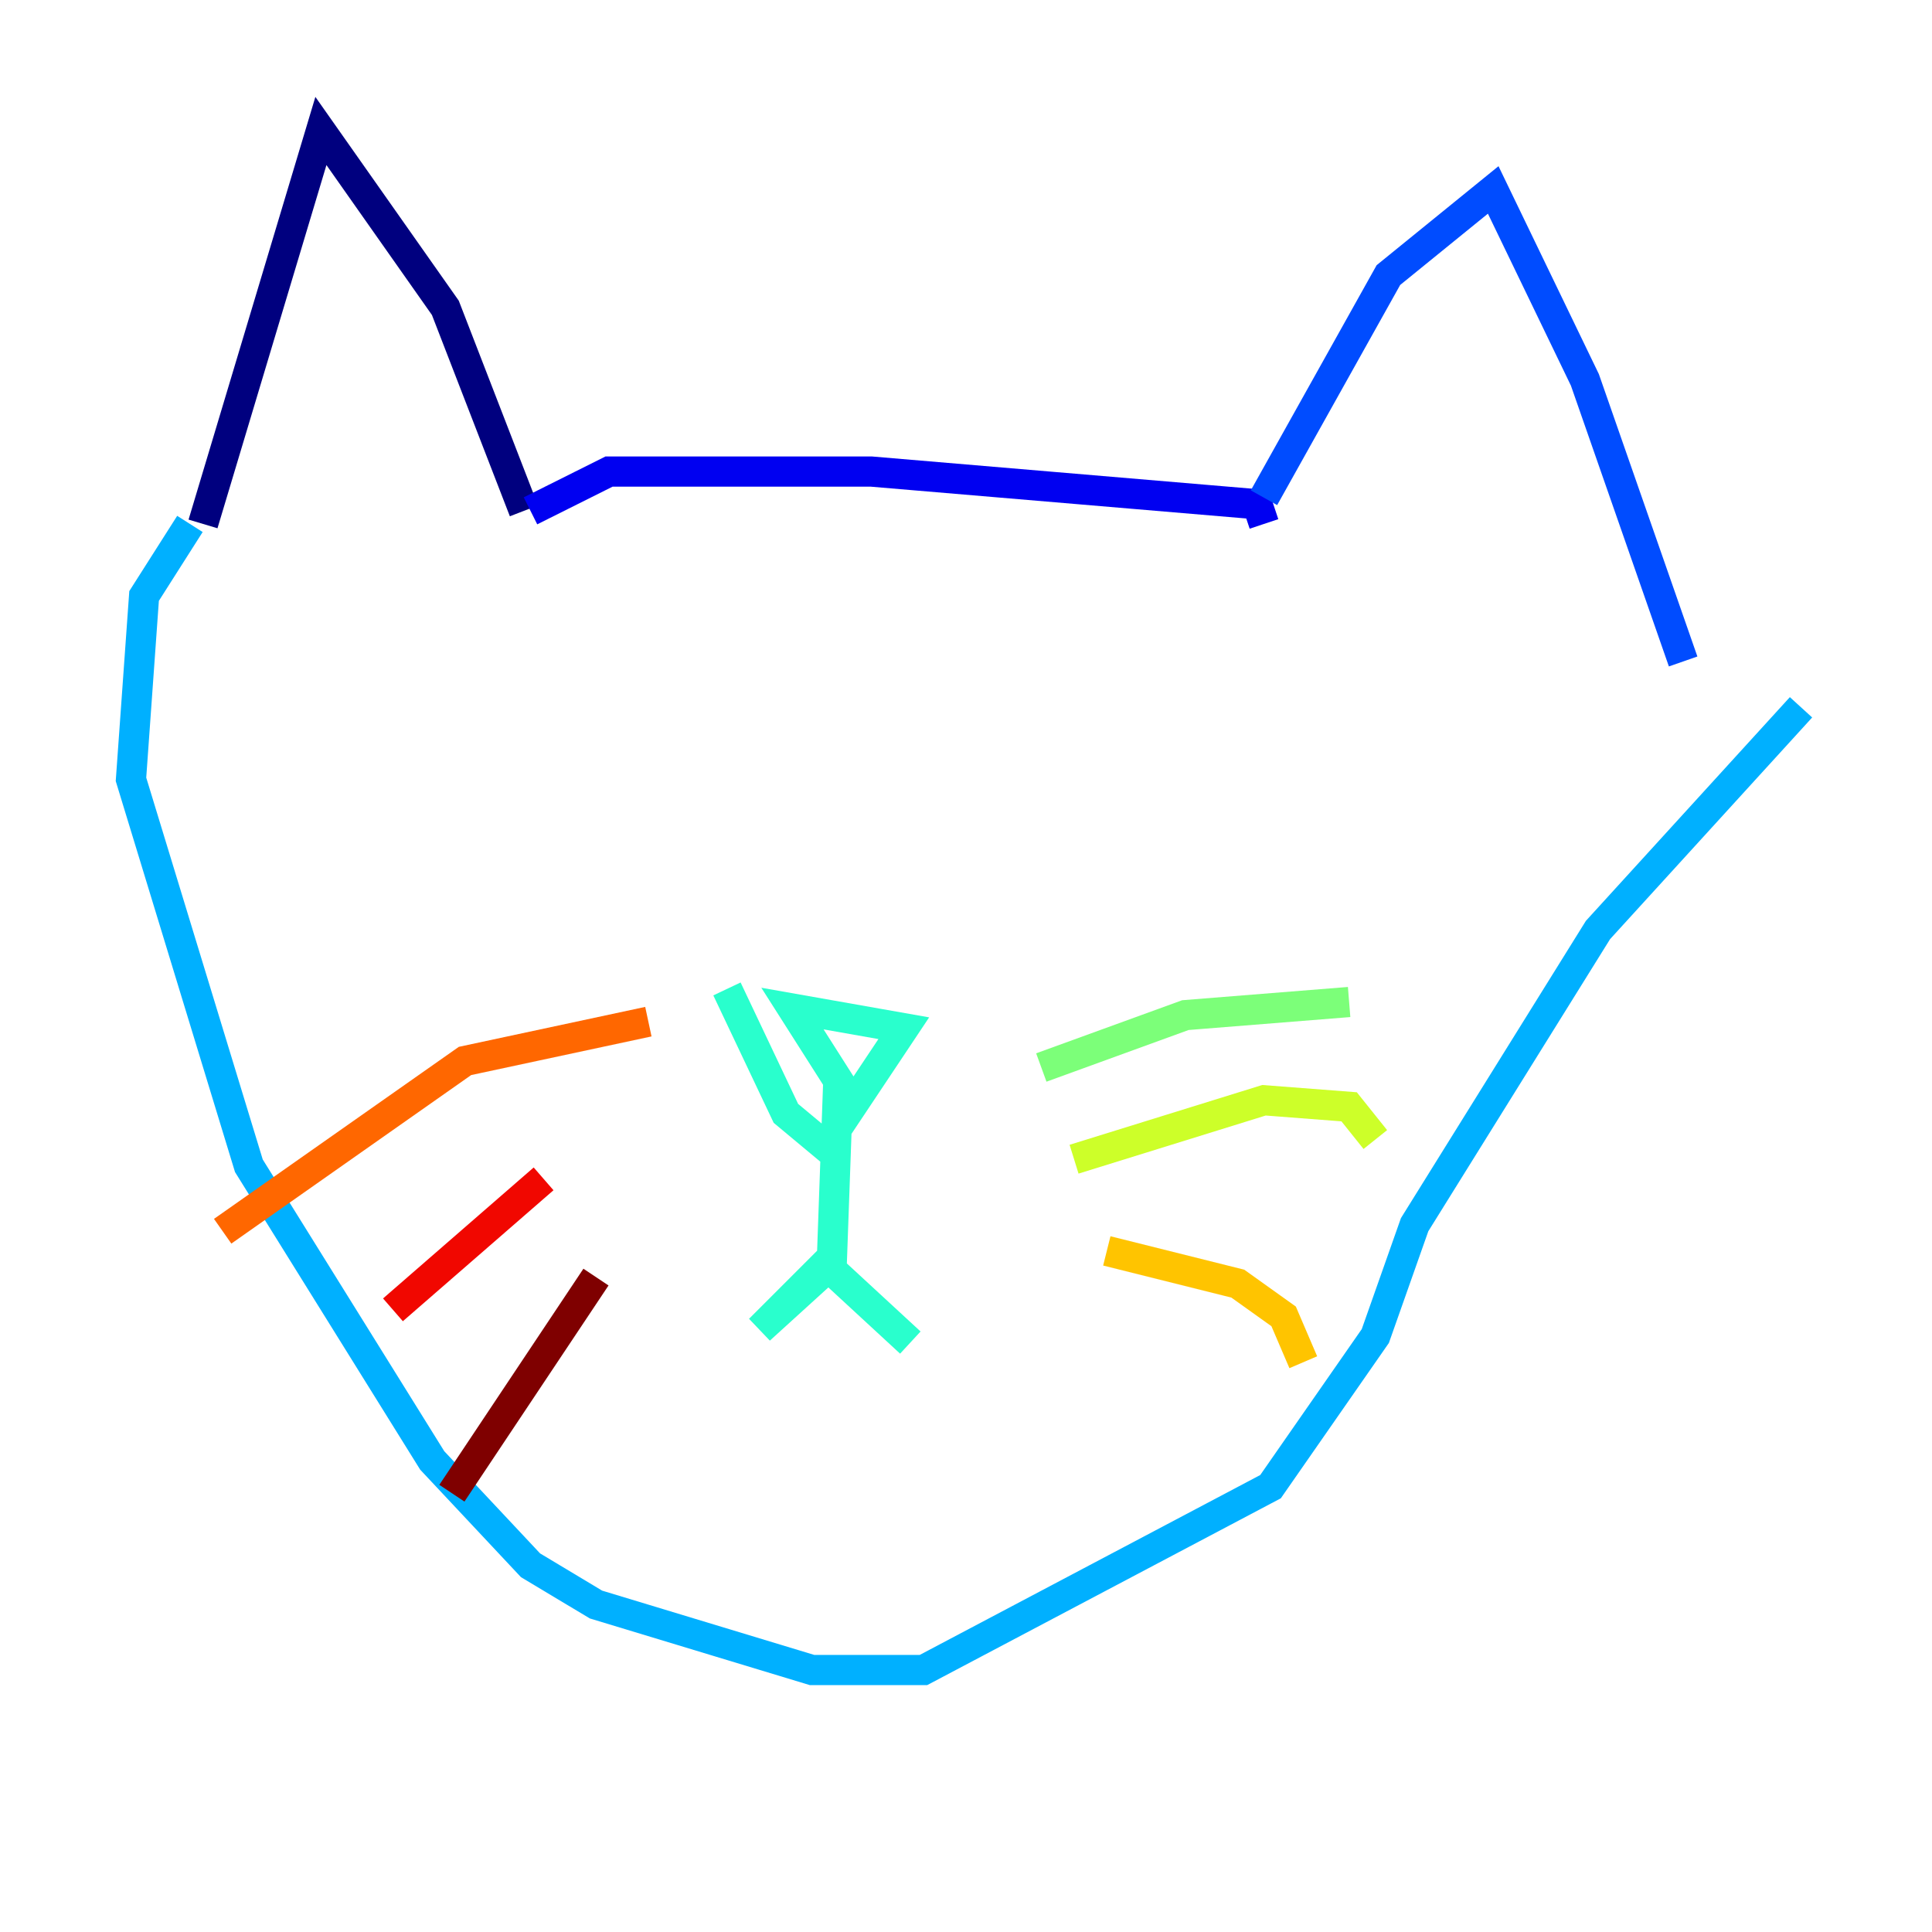 <?xml version="1.0" encoding="utf-8" ?>
<svg baseProfile="tiny" height="128" version="1.2" viewBox="0,0,128,128" width="128" xmlns="http://www.w3.org/2000/svg" xmlns:ev="http://www.w3.org/2001/xml-events" xmlns:xlink="http://www.w3.org/1999/xlink"><defs /><polyline fill="none" points="13.451,34.712 21.261,8.678 29.505,20.393 34.712,33.844" stroke="#00007f" stroke-width="2" /><polyline fill="none" points="35.146,33.844 40.352,31.241 57.709,31.241 83.308,33.41 83.742,34.712" stroke="#0000f1" stroke-width="2" /><polyline fill="none" points="83.742,32.976 91.986,18.224 98.929,12.583 105.003,25.166 111.512,43.824" stroke="#004cff" stroke-width="2" /><polyline fill="none" points="12.583,34.712 9.546,39.485 8.678,51.634 16.488,77.234 28.637,96.759 35.146,103.702 39.485,106.305 53.803,110.644 61.18,110.644 84.176,98.495 91.119,88.515 93.722,81.139 105.871,61.614 119.322,46.861" stroke="#00b0ff" stroke-width="2" /><polyline fill="none" points="48.163,65.519 52.068,73.763 54.671,75.932 59.878,68.122 52.502,66.82 55.539,71.593 55.105,83.742 50.332,88.081 54.671,83.742 60.312,88.949" stroke="#29ffcd" stroke-width="2" /><polyline fill="none" points="68.99,70.725 78.536,67.254 89.383,66.386" stroke="#7cff79" stroke-width="2" /><polyline fill="none" points="71.159,76.8 83.742,72.895 89.383,73.329 91.119,75.498" stroke="#cdff29" stroke-width="2" /><polyline fill="none" points="73.329,82.875 82.007,85.044 85.044,87.214 86.346,90.251" stroke="#ffc400" stroke-width="2" /><polyline fill="none" points="42.956,67.688 30.807,70.291 14.752,81.573" stroke="#ff6700" stroke-width="2" /><polyline fill="none" points="36.014,78.102 26.034,86.78" stroke="#f10700" stroke-width="2" /><polyline fill="none" points="39.485,84.61 29.939,98.929" stroke="#7f0000" stroke-width="2" /></svg>
